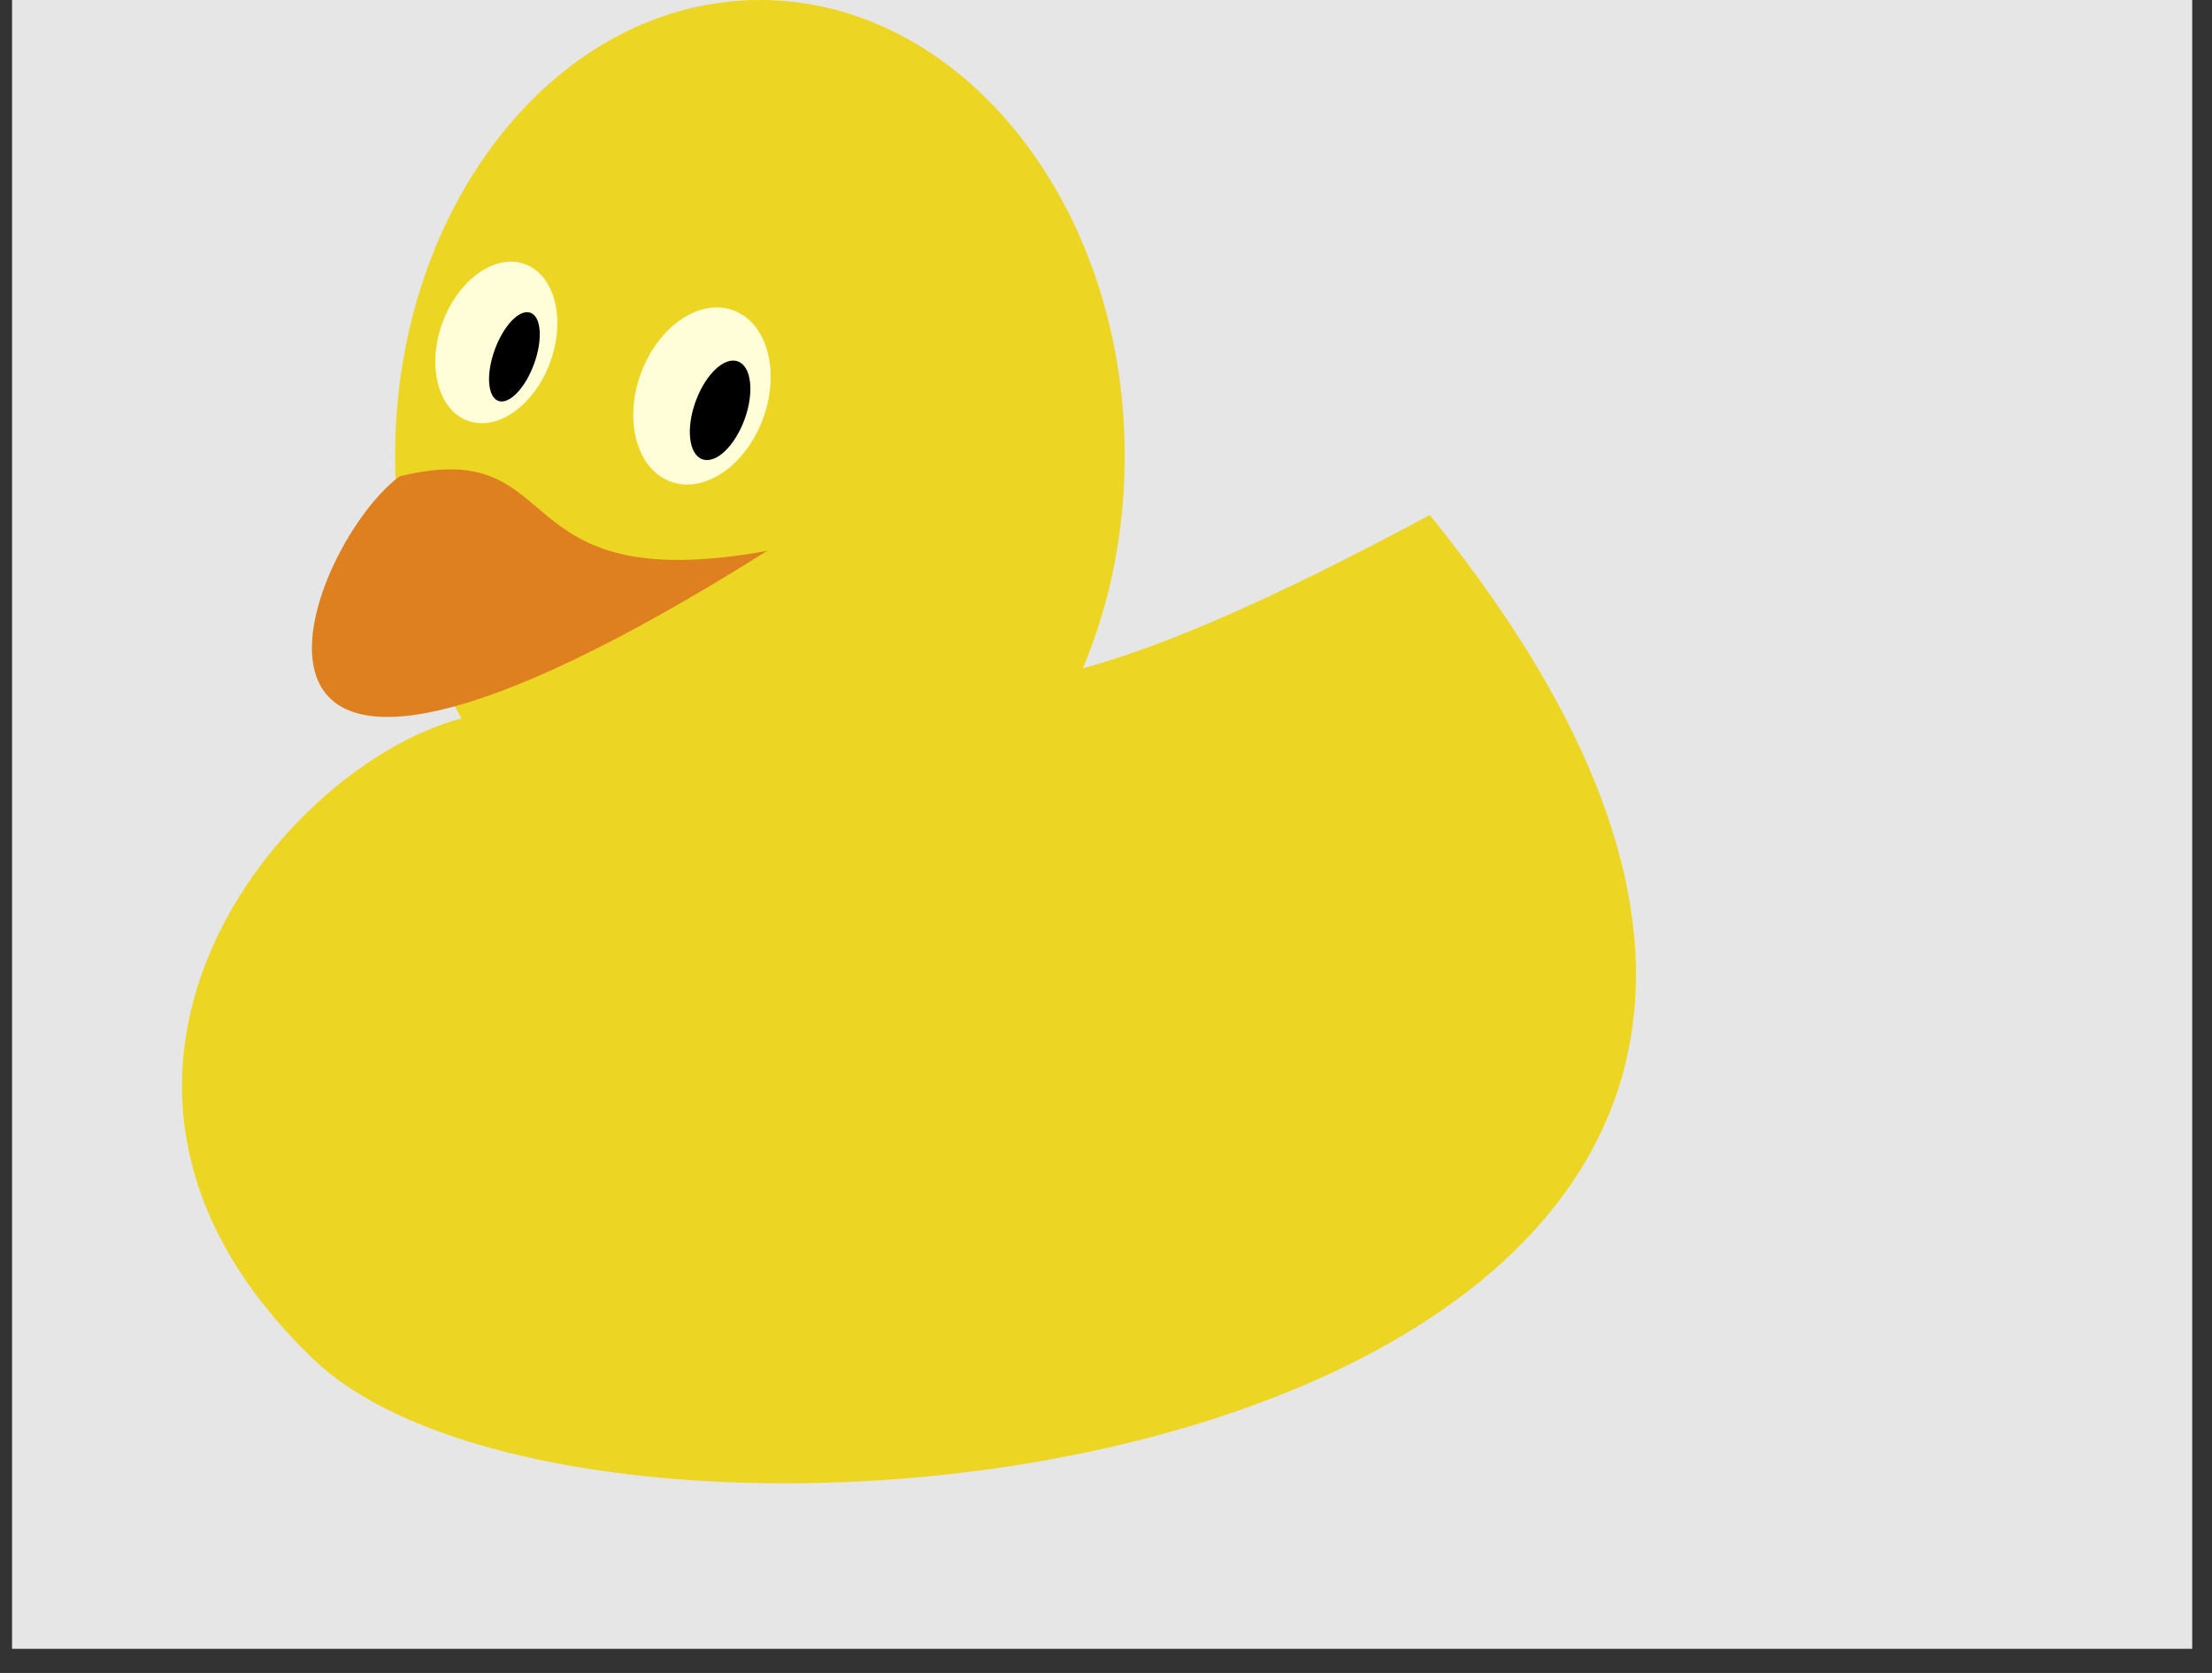 <?xml version="1.0" encoding="UTF-8"?>
<svg xmlns="http://www.w3.org/2000/svg" xmlns:xlink="http://www.w3.org/1999/xlink" width="84.699" height="64.063" viewBox="0 0 84.699 64.063">
<rect x="0" y="0" width="84.699" height="64.063" fill="#333333" stroke="none"/>
<defs>
<clipPath id="clip-0">
<path clip-rule="nonzero" d="M 0.461 0 L 83.941 0 L 83.941 63.141 L 0.461 63.141 Z M 0.461 0 "/>
</clipPath>
</defs>
<g clip-path="url(#clip-0)">
<path fill-rule="nonzero" fill="rgb(89.999%, 89.999%, 89.999%)" fill-opacity="1" d="M 0.461 63.141 L 83.941 63.141 L 83.941 0 L 0.461 0 Z M 0.461 63.141 "/>
</g>
<path fill-rule="nonzero" fill="rgb(92.871%, 83.229%, 14.369%)" fill-opacity="1" d="M 43.066 17.461 C 43.066 7.816 36.812 0 29.098 0 C 21.383 0 15.129 7.816 15.129 17.461 C 15.129 27.105 21.383 34.922 29.098 34.922 C 36.812 34.922 43.066 27.105 43.066 17.461 Z M 43.066 17.461 "/>
<path fill-rule="nonzero" fill="rgb(92.871%, 83.229%, 14.369%)" fill-opacity="1" d="M 18.285 27.379 C 11.414 28.582 0.461 41.012 12.027 52.074 C 23.621 63.141 83.941 55.734 54.746 19.723 C 30.16 32.938 38.598 20.84 18.285 27.379 Z M 18.285 27.379 "/>
<path fill-rule="nonzero" fill="rgb(87.5%, 50%, 12.5%)" fill-opacity="1" d="M 15.297 18.242 C 21.918 16.621 19.07 22.965 29.379 21.094 C 6.273 35.621 11.469 21.121 15.297 18.242 Z M 15.297 18.242 "/>
<path fill-rule="nonzero" fill="rgb(100%, 99.234%, 85.001%)" fill-opacity="1" d="M 29.223 16.016 C 29.883 14.203 29.371 12.352 28.074 11.883 C 26.781 11.41 25.195 12.5 24.535 14.312 C 23.875 16.125 24.391 17.977 25.684 18.445 C 26.98 18.918 28.562 17.828 29.223 16.016 Z M 21.07 13.867 C 21.672 12.207 21.238 10.527 20.098 10.113 C 18.957 9.699 17.543 10.707 16.941 12.363 C 16.336 14.02 16.773 15.699 17.91 16.113 C 19.051 16.531 20.465 15.523 21.07 13.867 Z M 21.07 13.867 "/>
<path fill-rule="nonzero" fill="rgb(0%, 0%, 0%)" fill-opacity="1" d="M 28.512 16.055 C 28.887 15.02 28.773 14.027 28.254 13.84 C 27.738 13.648 27.012 14.336 26.637 15.371 C 26.258 16.406 26.375 17.398 26.891 17.586 C 27.41 17.777 28.133 17.09 28.512 16.055 Z M 20.449 13.938 C 20.789 13.004 20.727 12.125 20.312 11.977 C 19.898 11.824 19.285 12.457 18.945 13.391 C 18.605 14.324 18.668 15.199 19.082 15.352 C 19.496 15.504 20.109 14.867 20.449 13.938 Z M 20.449 13.938 "/>
</svg>
